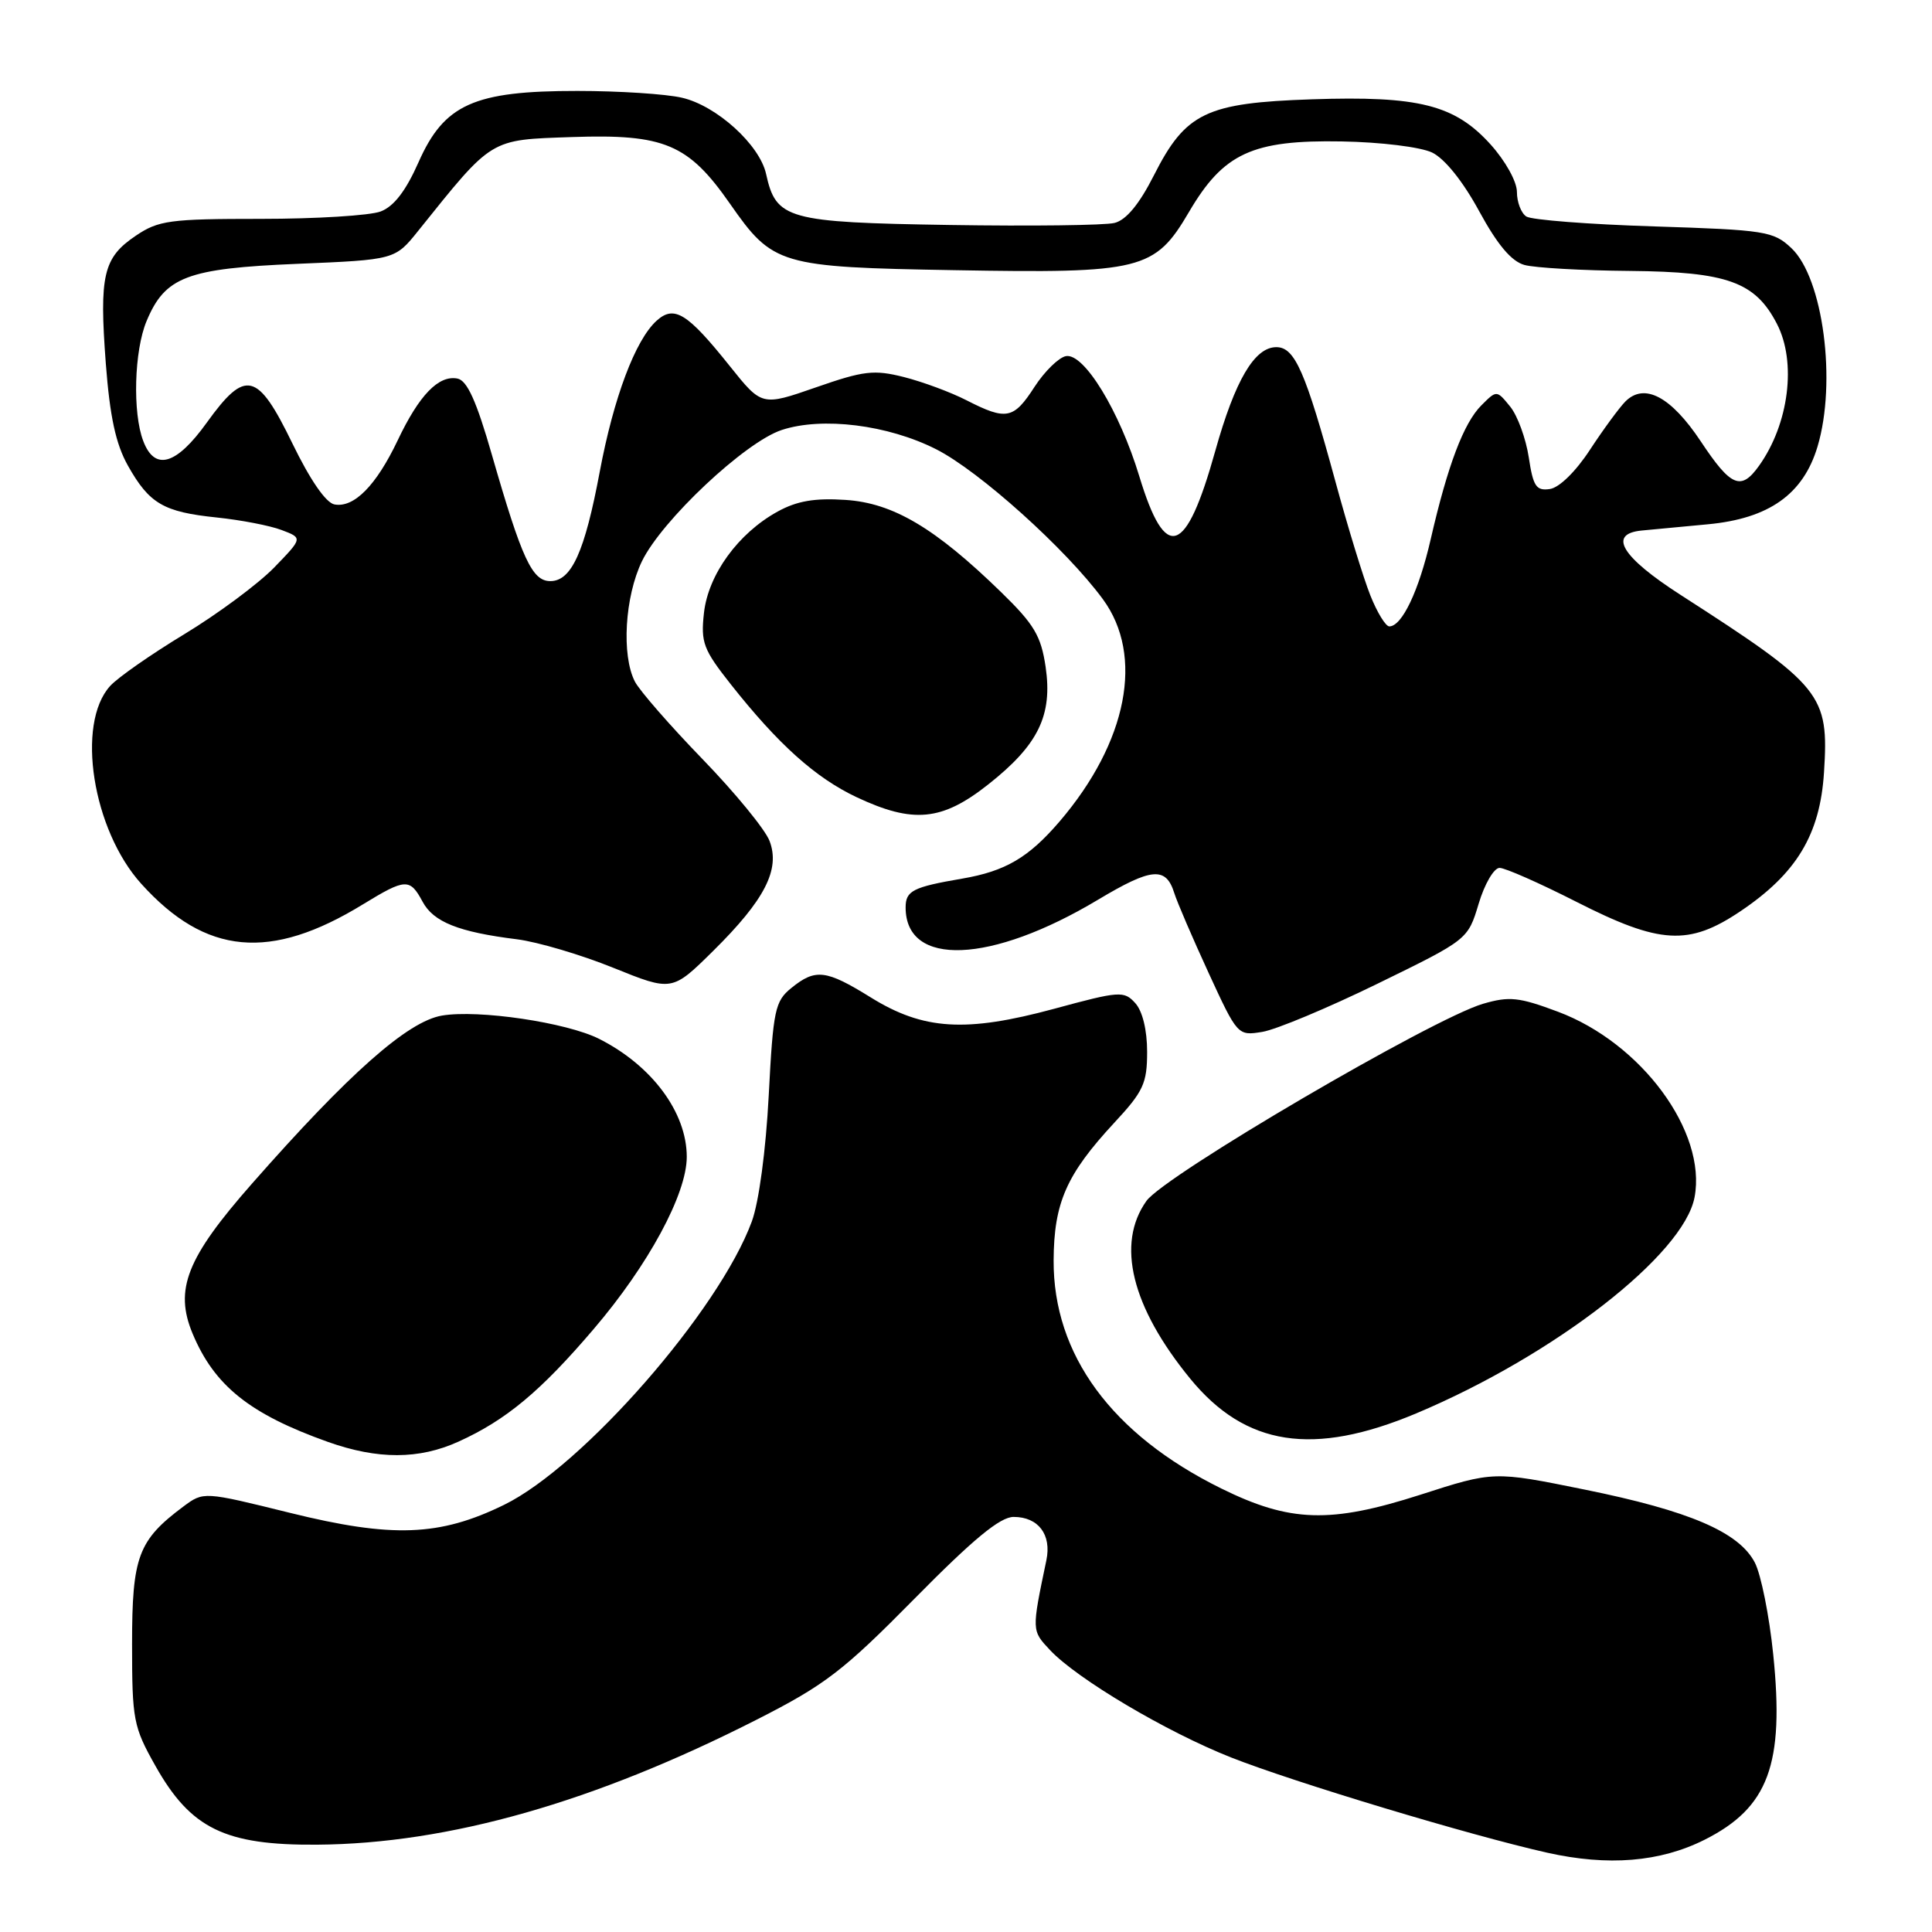 <?xml version="1.0" encoding="UTF-8" standalone="no"?>
<!DOCTYPE svg PUBLIC "-//W3C//DTD SVG 1.1//EN" "http://www.w3.org/Graphics/SVG/1.1/DTD/svg11.dtd" >
<svg xmlns="http://www.w3.org/2000/svg" xmlns:xlink="http://www.w3.org/1999/xlink" version="1.1" viewBox="0 0 256 256">
 <g >
 <path fill="currentColor"
d=" M 225.86 243.78 C 234.34 239.52 236.46 233.79 234.96 219.21 C 234.44 214.09 233.34 208.63 232.53 207.06 C 230.43 203.01 223.87 200.19 209.94 197.37 C 197.92 194.93 197.92 194.93 188.21 198.06 C 176.28 201.89 170.94 201.73 161.82 197.23 C 147.31 190.07 139.55 179.50 139.61 167.00 C 139.65 159.37 141.31 155.61 147.63 148.79 C 151.51 144.62 152.00 143.55 152.00 139.37 C 152.00 136.49 151.39 133.98 150.43 132.92 C 148.94 131.27 148.37 131.31 139.68 133.67 C 127.96 136.84 122.36 136.49 115.39 132.17 C 109.44 128.48 108.06 128.32 104.86 130.91 C 102.69 132.67 102.45 133.79 101.86 145.16 C 101.48 152.43 100.56 159.29 99.62 161.85 C 95.28 173.66 77.24 194.29 66.79 199.40 C 58.25 203.58 51.97 203.81 38.42 200.46 C 26.98 197.63 26.98 197.63 24.30 199.62 C 18.30 204.10 17.50 206.26 17.50 217.83 C 17.50 227.91 17.67 228.80 20.60 234.00 C 25.28 242.31 29.82 244.52 42.00 244.43 C 59.42 244.31 78.77 238.80 100.29 227.85 C 109.34 223.25 111.72 221.42 121.18 211.83 C 128.98 203.92 132.52 201.00 134.31 201.00 C 137.59 201.00 139.36 203.35 138.65 206.74 C 136.69 216.11 136.69 216.04 139.13 218.64 C 142.71 222.46 154.56 229.49 163.12 232.87 C 171.51 236.18 194.80 243.20 205.00 245.49 C 213.08 247.30 219.96 246.74 225.86 243.78 Z  M 60.76 191.02 C 67.05 188.17 71.63 184.36 78.67 176.10 C 85.92 167.62 91.00 158.21 91.00 153.29 C 91.00 147.40 86.38 141.18 79.38 137.65 C 75.06 135.48 63.41 133.75 58.56 134.57 C 54.02 135.34 46.24 142.22 33.37 156.86 C 24.73 166.68 23.08 170.86 25.52 176.71 C 28.41 183.62 33.09 187.37 43.45 191.06 C 50.07 193.41 55.52 193.40 60.76 191.02 Z  M 187.66 187.28 C 205.95 179.59 223.11 166.26 224.54 158.63 C 226.17 149.96 217.50 138.20 206.44 134.06 C 201.26 132.12 199.99 131.99 196.50 133.01 C 189.78 134.99 154.30 155.76 151.91 159.13 C 147.87 164.80 149.93 173.17 157.70 182.67 C 165.03 191.63 174.01 193.01 187.66 187.28 Z  M 182.52 130.35 C 194.50 124.50 194.50 124.50 195.93 119.75 C 196.71 117.13 197.96 115.00 198.70 115.00 C 199.44 115.00 204.03 117.03 208.89 119.50 C 219.96 125.13 223.77 125.35 230.61 120.75 C 238.06 115.74 241.17 110.58 241.69 102.34 C 242.35 91.99 241.49 90.93 222.69 78.83 C 214.87 73.80 213.01 70.75 217.51 70.30 C 218.60 70.20 222.57 69.82 226.31 69.47 C 234.40 68.71 238.94 65.49 240.83 59.18 C 243.39 50.62 241.58 36.83 237.36 32.87 C 234.99 30.64 233.94 30.47 219.17 30.00 C 210.55 29.73 202.94 29.14 202.25 28.69 C 201.56 28.25 201.00 26.78 201.00 25.44 C 201.00 24.06 199.48 21.33 197.50 19.13 C 192.76 13.89 188.00 12.68 173.82 13.16 C 159.81 13.63 157.10 14.93 152.90 23.23 C 150.96 27.06 149.22 29.16 147.68 29.54 C 146.41 29.86 136.56 29.98 125.79 29.81 C 104.29 29.47 102.83 29.06 101.51 23.05 C 100.66 19.18 94.96 14.01 90.37 12.95 C 88.24 12.45 82.00 12.05 76.50 12.05 C 62.80 12.04 58.86 13.81 55.46 21.49 C 53.78 25.29 52.19 27.36 50.44 28.02 C 49.02 28.56 41.89 29.00 34.58 29.00 C 22.46 29.00 21.00 29.20 17.97 31.25 C 13.68 34.15 13.14 36.47 14.02 48.16 C 14.56 55.23 15.34 58.83 16.95 61.70 C 19.79 66.75 21.67 67.84 28.72 68.57 C 31.90 68.90 35.76 69.64 37.31 70.23 C 40.12 71.29 40.12 71.29 36.31 75.22 C 34.21 77.37 28.88 81.33 24.46 84.01 C 20.03 86.69 15.59 89.79 14.59 90.90 C 10.04 95.92 12.26 109.96 18.72 117.11 C 27.26 126.57 35.82 127.36 48.11 119.82 C 53.74 116.38 54.31 116.35 55.99 119.47 C 57.43 122.17 60.76 123.50 68.50 124.46 C 71.25 124.81 77.00 126.51 81.27 128.24 C 89.05 131.38 89.05 131.38 94.50 126.00 C 101.34 119.24 103.41 115.21 101.97 111.43 C 101.40 109.92 97.40 105.04 93.09 100.59 C 88.78 96.14 84.75 91.52 84.13 90.32 C 82.33 86.84 82.79 79.07 85.06 74.37 C 87.69 68.95 98.72 58.58 103.57 56.98 C 108.95 55.20 117.66 56.29 124.05 59.53 C 129.76 62.42 141.29 72.79 146.14 79.40 C 151.63 86.88 149.40 98.33 140.40 108.85 C 136.30 113.63 133.23 115.44 127.50 116.42 C 120.96 117.54 120.00 118.03 120.00 120.24 C 120.00 128.17 131.30 127.72 145.49 119.22 C 152.61 114.96 154.49 114.80 155.60 118.34 C 155.97 119.53 158.01 124.27 160.13 128.88 C 163.97 137.22 164.01 137.26 167.26 136.73 C 169.06 136.44 175.93 133.57 182.52 130.35 Z  M 130.95 103.94 C 137.59 98.70 139.49 94.79 138.55 88.36 C 137.94 84.25 137.03 82.72 132.66 78.47 C 123.91 69.95 118.34 66.65 112.03 66.24 C 107.94 65.97 105.59 66.38 103.03 67.79 C 97.82 70.66 93.85 76.12 93.28 81.20 C 92.84 85.13 93.19 86.06 96.83 90.67 C 103.13 98.64 108.07 103.07 113.50 105.63 C 121.00 109.16 124.82 108.79 130.95 103.94 Z  M 181.58 78.90 C 180.68 76.65 178.60 69.87 176.96 63.84 C 172.97 49.20 171.57 46.00 169.12 46.00 C 166.23 46.00 163.65 50.39 161.03 59.75 C 157.14 73.67 154.45 74.58 150.97 63.13 C 148.33 54.43 143.62 46.73 141.23 47.19 C 140.28 47.38 138.41 49.21 137.08 51.26 C 134.31 55.55 133.36 55.74 128.09 53.05 C 125.99 51.97 122.25 50.59 119.77 49.96 C 115.80 48.96 114.45 49.12 108.11 51.33 C 100.95 53.82 100.95 53.82 96.72 48.53 C 91.07 41.46 89.34 40.39 87.00 42.50 C 84.18 45.06 81.32 52.66 79.47 62.50 C 77.48 73.13 75.73 77.00 72.92 77.00 C 70.51 77.00 69.15 74.07 65.18 60.27 C 63.13 53.13 61.90 50.41 60.61 50.16 C 58.12 49.68 55.54 52.35 52.70 58.34 C 49.85 64.33 46.91 67.32 44.32 66.84 C 43.18 66.63 41.09 63.59 38.74 58.75 C 34.12 49.24 32.54 48.86 27.40 56.00 C 23.36 61.63 20.50 62.46 18.98 58.43 C 17.55 54.70 17.78 46.46 19.42 42.55 C 21.87 36.67 24.78 35.57 39.37 34.96 C 52.34 34.42 52.34 34.42 55.42 30.58 C 65.35 18.21 64.82 18.54 75.80 18.16 C 88.04 17.74 91.21 19.08 96.73 27.00 C 102.41 35.14 103.28 35.40 126.50 35.80 C 151.26 36.24 153.02 35.80 157.54 28.10 C 162.11 20.30 165.93 18.53 177.77 18.74 C 182.98 18.83 188.22 19.48 189.76 20.21 C 191.43 21.02 193.83 24.00 195.99 27.97 C 198.42 32.44 200.27 34.63 202.00 35.11 C 203.38 35.49 209.68 35.85 216.00 35.90 C 228.87 36.02 232.58 37.35 235.45 42.91 C 238.08 47.98 237.05 56.16 233.08 61.72 C 230.69 65.07 229.36 64.51 225.36 58.48 C 221.41 52.54 217.89 50.68 215.37 53.20 C 214.57 54.01 212.46 56.88 210.69 59.58 C 208.80 62.48 206.61 64.62 205.36 64.80 C 203.55 65.06 203.15 64.45 202.57 60.60 C 202.19 58.12 201.09 55.09 200.11 53.88 C 198.32 51.68 198.32 51.68 196.29 53.71 C 193.95 56.05 191.83 61.64 189.58 71.43 C 188.01 78.29 185.77 83.00 184.09 83.00 C 183.61 83.00 182.48 81.16 181.58 78.90 Z "/>
</g>
</svg>